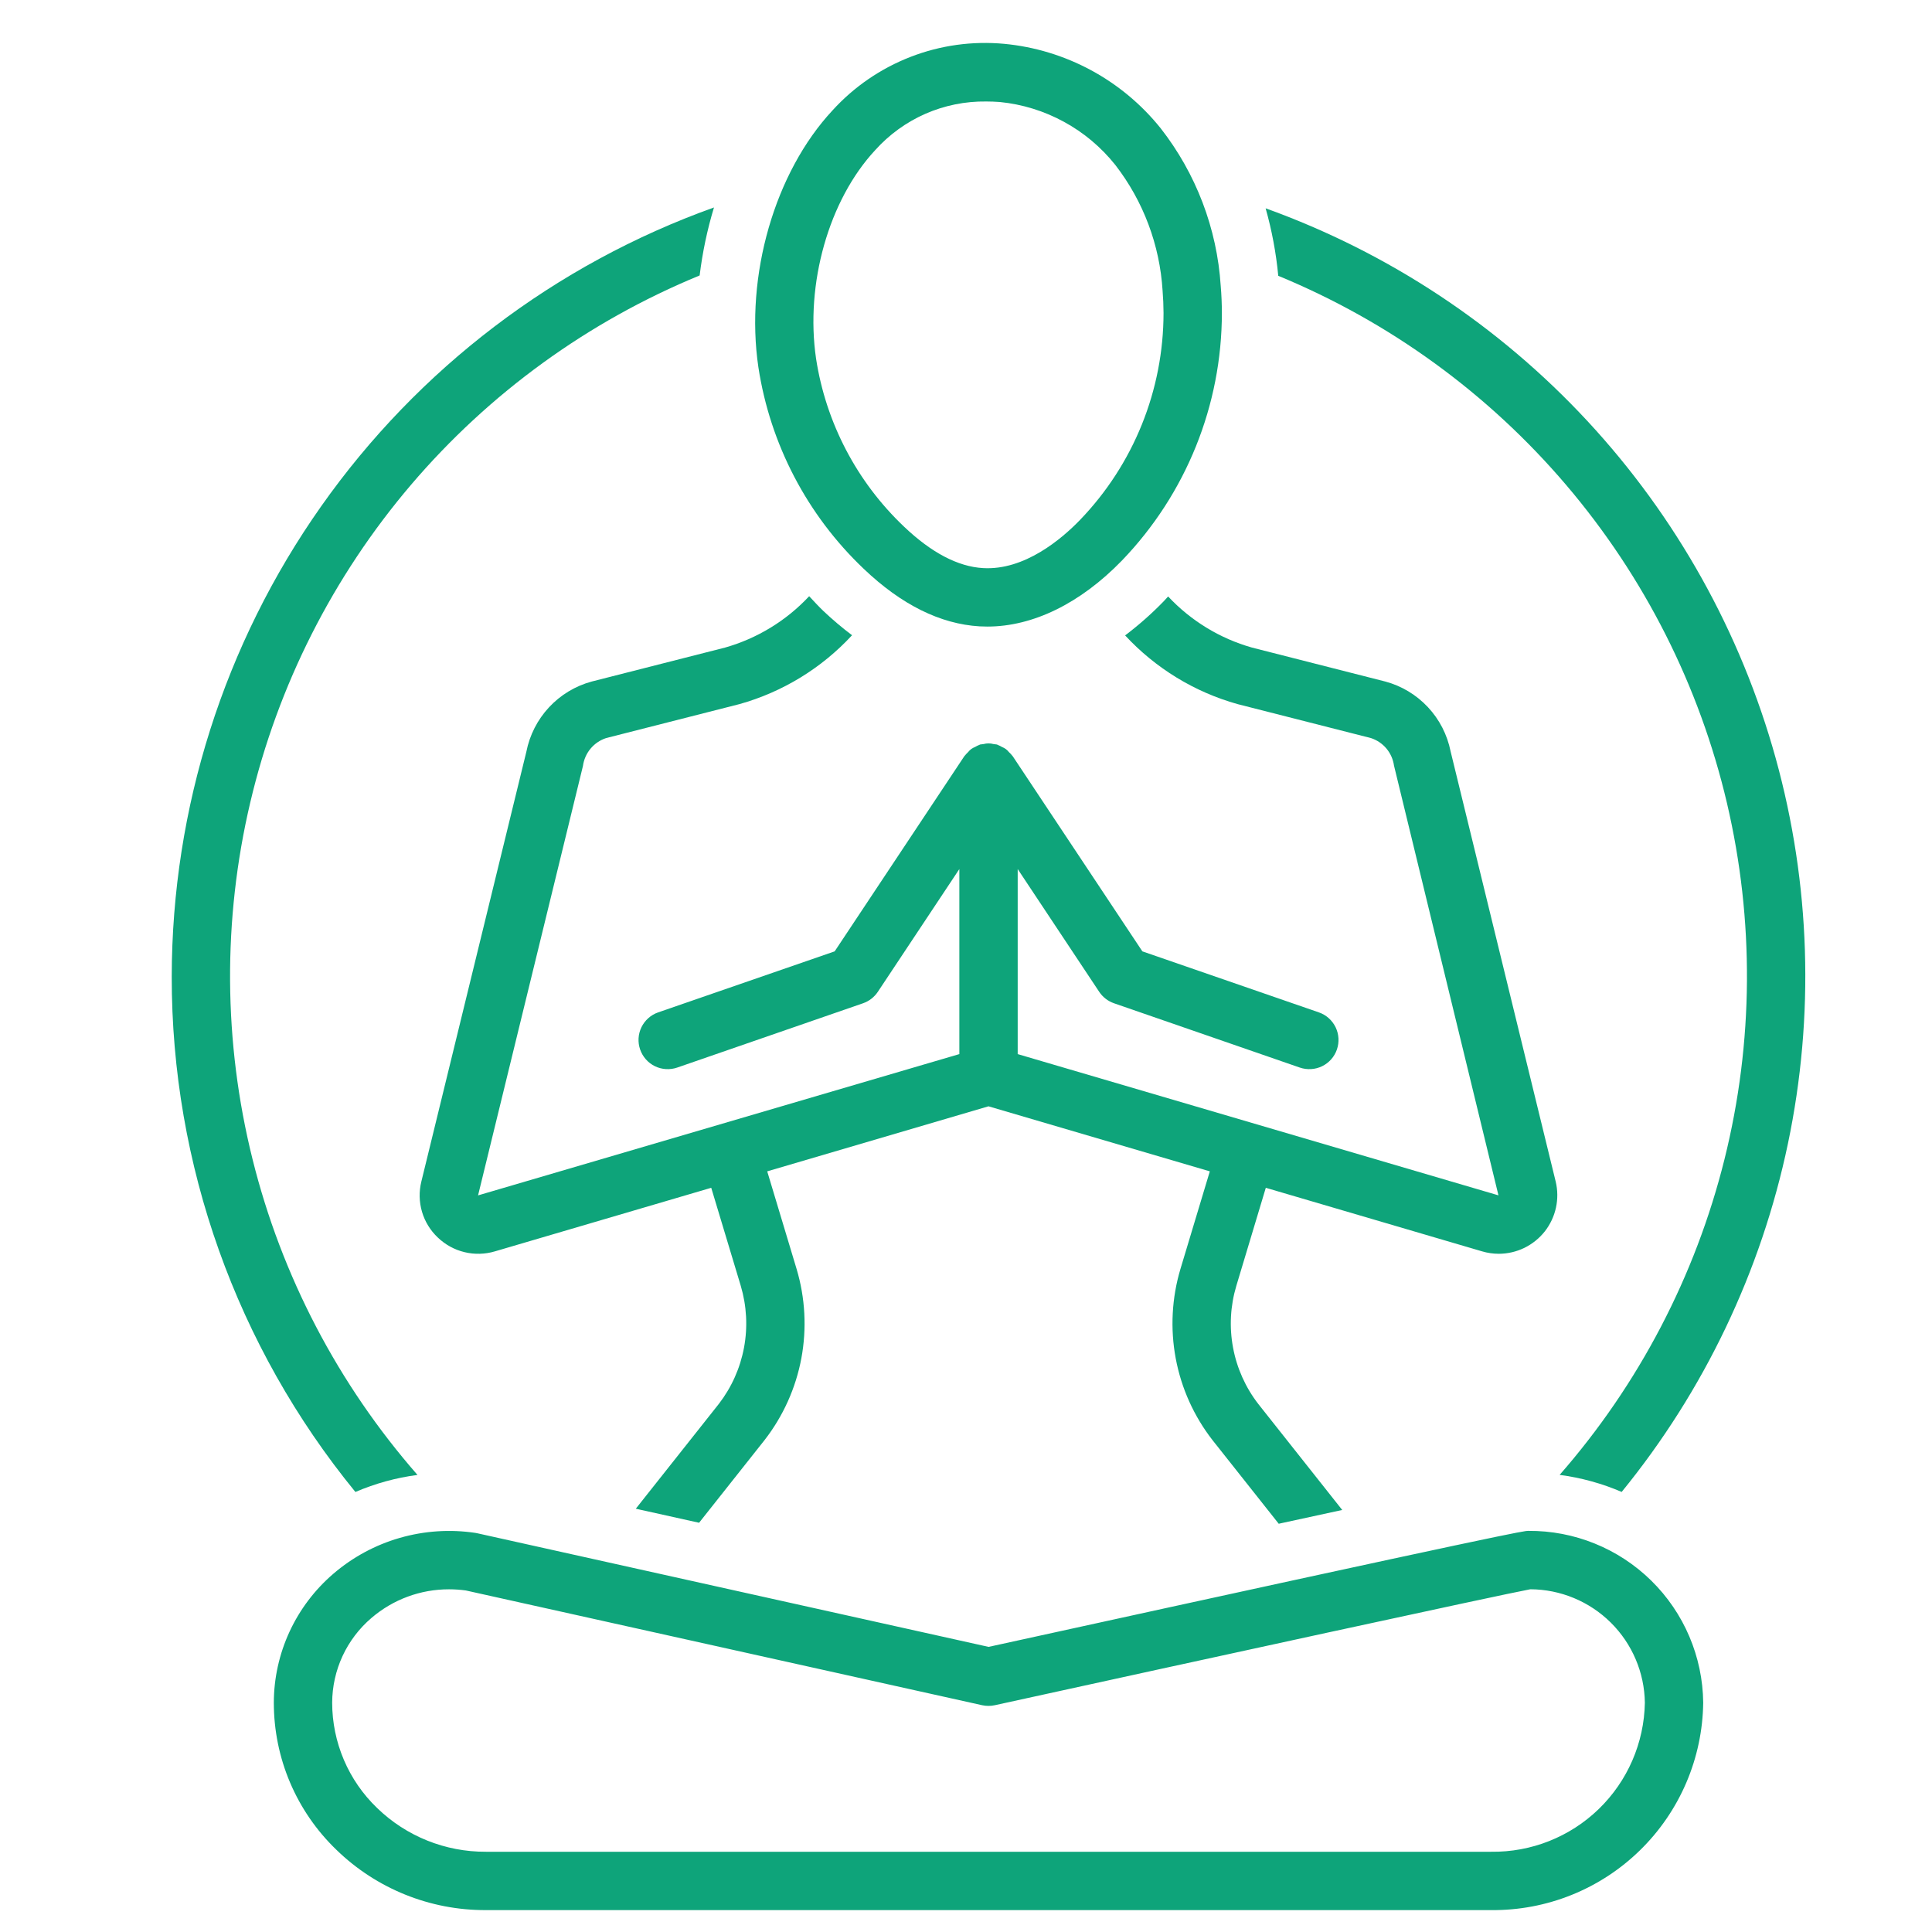 <svg width="45" height="45" viewBox="0 0 45 45" fill="none" xmlns="http://www.w3.org/2000/svg">
<path d="M39.671 39.659C39.66 38.588 39.224 37.565 38.46 36.815C37.696 36.065 36.666 35.648 35.595 35.657C35.498 35.657 35.353 35.657 23.026 38.359L11.119 35.713C11.104 35.709 11.088 35.707 11.072 35.704C10.484 35.616 9.884 35.656 9.313 35.82C8.742 35.984 8.213 36.27 7.763 36.657C7.33 37.029 6.982 37.489 6.743 38.007C6.504 38.525 6.379 39.088 6.378 39.659C6.378 40.298 6.506 40.931 6.756 41.519C7.006 42.107 7.372 42.639 7.832 43.082C8.765 43.991 10.017 44.496 11.319 44.49H34.73C36.026 44.503 37.273 44.002 38.199 43.096C39.126 42.19 39.655 40.954 39.671 39.659ZM8.781 42.109C8.451 41.792 8.188 41.411 8.009 40.99C7.83 40.569 7.737 40.116 7.737 39.659C7.738 39.284 7.821 38.913 7.978 38.573C8.136 38.233 8.365 37.93 8.65 37.687C9.153 37.254 9.795 37.017 10.458 37.018C10.589 37.018 10.72 37.027 10.85 37.045L22.877 39.718C22.974 39.739 23.074 39.739 23.17 39.718C27.873 38.687 34.959 37.143 35.644 37.017C36.346 37.02 37.019 37.299 37.518 37.793C38.017 38.287 38.302 38.957 38.312 39.659C38.296 40.594 37.91 41.484 37.239 42.135C36.567 42.786 35.665 43.144 34.73 43.131H11.319C10.372 43.136 9.46 42.77 8.781 42.109Z" fill="#0EA47A"/>
<path d="M29.483 27.666L34.519 29.146C34.647 29.184 34.779 29.203 34.913 29.203C35.118 29.202 35.321 29.155 35.506 29.065C35.691 28.974 35.853 28.844 35.981 28.682C36.108 28.52 36.197 28.331 36.241 28.13C36.285 27.929 36.283 27.721 36.235 27.521L33.787 17.5C33.71 17.114 33.527 16.757 33.258 16.47C32.989 16.183 32.646 15.976 32.266 15.874L29.16 15.083C28.413 14.871 27.739 14.46 27.208 13.893C27.174 13.929 27.141 13.967 27.107 14.003C26.828 14.291 26.526 14.558 26.206 14.8C26.915 15.565 27.821 16.119 28.825 16.4L31.931 17.191C32.072 17.237 32.197 17.321 32.292 17.434C32.387 17.547 32.448 17.685 32.469 17.832L34.902 27.842L23.704 24.552V20.242L25.603 23.102C25.686 23.226 25.806 23.319 25.947 23.368L30.276 24.866C30.446 24.924 30.633 24.913 30.795 24.834C30.957 24.755 31.081 24.615 31.139 24.445C31.198 24.275 31.187 24.089 31.109 23.927C31.03 23.765 30.891 23.64 30.721 23.581L26.608 22.159L23.59 17.616C23.587 17.61 23.582 17.608 23.578 17.602C23.555 17.572 23.528 17.544 23.5 17.518C23.459 17.465 23.404 17.424 23.341 17.4C23.308 17.38 23.273 17.363 23.237 17.349C23.231 17.347 23.227 17.343 23.221 17.341C23.194 17.336 23.166 17.332 23.138 17.33C23.064 17.31 22.986 17.31 22.912 17.33C22.884 17.332 22.856 17.336 22.828 17.341C22.822 17.343 22.818 17.347 22.812 17.349C22.777 17.363 22.743 17.379 22.71 17.399C22.647 17.423 22.592 17.463 22.551 17.516C22.522 17.543 22.495 17.572 22.471 17.602C22.467 17.608 22.462 17.61 22.459 17.616L19.441 22.159L15.328 23.581C15.158 23.64 15.019 23.765 14.94 23.927C14.862 24.089 14.851 24.275 14.91 24.445C14.969 24.615 15.092 24.755 15.254 24.834C15.416 24.913 15.603 24.924 15.773 24.866L20.102 23.368C20.243 23.319 20.363 23.226 20.446 23.102L22.345 20.242V24.552L11.135 27.843L13.578 17.841C13.598 17.693 13.659 17.553 13.754 17.439C13.85 17.323 13.976 17.238 14.118 17.191L17.224 16.4C18.23 16.118 19.137 15.563 19.846 14.796C19.613 14.62 19.39 14.432 19.178 14.231C19.063 14.121 18.956 14.003 18.847 13.887C18.315 14.457 17.638 14.87 16.889 15.083L13.783 15.874C13.402 15.977 13.057 16.185 12.788 16.474C12.519 16.763 12.336 17.122 12.26 17.509L9.814 27.521C9.757 27.752 9.762 27.995 9.829 28.224C9.896 28.453 10.023 28.659 10.196 28.823C10.37 28.99 10.585 29.109 10.819 29.165C11.053 29.222 11.299 29.215 11.53 29.146L16.566 27.666L17.253 29.947C17.392 30.414 17.419 30.907 17.33 31.386C17.241 31.865 17.04 32.315 16.742 32.701L14.809 35.141L16.283 35.468L17.81 33.54C18.242 32.983 18.535 32.331 18.665 31.638C18.794 30.945 18.756 30.231 18.554 29.556L17.87 27.283L23.024 25.768L28.179 27.283L27.495 29.556C27.293 30.232 27.255 30.947 27.385 31.641C27.515 32.335 27.809 32.987 28.242 33.544L29.784 35.491C30.326 35.373 30.821 35.265 31.263 35.17L29.311 32.705C29.012 32.32 28.809 31.868 28.72 31.389C28.63 30.909 28.657 30.415 28.797 29.948L29.483 27.666Z" fill="#0EA47A"/>
<path d="M22.817 14.589C22.877 14.592 22.937 14.594 22.998 14.594C24.06 14.594 25.165 14.053 26.131 13.057C27.625 11.506 28.46 9.437 28.46 7.283C28.459 7.077 28.451 6.868 28.433 6.66C28.347 5.322 27.858 4.041 27.032 2.985C26.587 2.431 26.036 1.972 25.41 1.634C24.785 1.297 24.098 1.088 23.391 1.021C22.649 0.952 21.902 1.055 21.208 1.325C20.514 1.594 19.892 2.02 19.391 2.571C18.044 4.017 17.35 6.421 17.664 8.552C17.938 10.346 18.801 11.998 20.117 13.248C20.993 14.084 21.901 14.535 22.817 14.589ZM20.385 3.497C20.71 3.135 21.109 2.846 21.555 2.65C22.001 2.455 22.484 2.357 22.971 2.364C23.075 2.364 23.182 2.368 23.289 2.376C23.812 2.428 24.32 2.585 24.781 2.837C25.243 3.088 25.649 3.43 25.977 3.841C26.63 4.685 27.014 5.706 27.079 6.772C27.093 6.943 27.1 7.115 27.101 7.288C27.101 9.087 26.403 10.816 25.154 12.112C24.726 12.555 23.861 13.29 22.896 13.232C22.311 13.198 21.692 12.872 21.055 12.265C19.958 11.224 19.238 9.849 19.008 8.355C18.751 6.609 19.305 4.658 20.385 3.497Z" fill="#0EA47A"/>
<path d="M29.479 4.852C29.624 5.366 29.723 5.892 29.773 6.424C32.366 7.494 34.666 9.165 36.483 11.301C38.301 13.437 39.583 15.975 40.224 18.705C40.864 21.435 40.845 24.279 40.167 27C39.489 29.721 38.173 32.242 36.327 34.353C36.824 34.418 37.311 34.552 37.772 34.75C39.692 32.395 41.02 29.614 41.644 26.639C42.268 23.665 42.17 20.585 41.358 17.656C40.545 14.728 39.043 12.037 36.976 9.809C34.909 7.581 32.338 5.881 29.479 4.852Z" fill="#0EA47A"/>
<path d="M4 22.747C3.996 27.123 5.508 31.364 8.278 34.751C8.739 34.553 9.226 34.419 9.724 34.354C7.876 32.242 6.558 29.719 5.881 26.996C5.203 24.273 5.185 21.427 5.828 18.695C6.471 15.964 7.756 13.425 9.576 11.289C11.397 9.154 13.701 7.483 16.296 6.416C16.362 5.88 16.473 5.349 16.63 4.832C12.936 6.155 9.741 8.585 7.481 11.792C5.22 14.998 4.005 18.824 4 22.747Z" fill="#0EA47A"/>
</svg>
